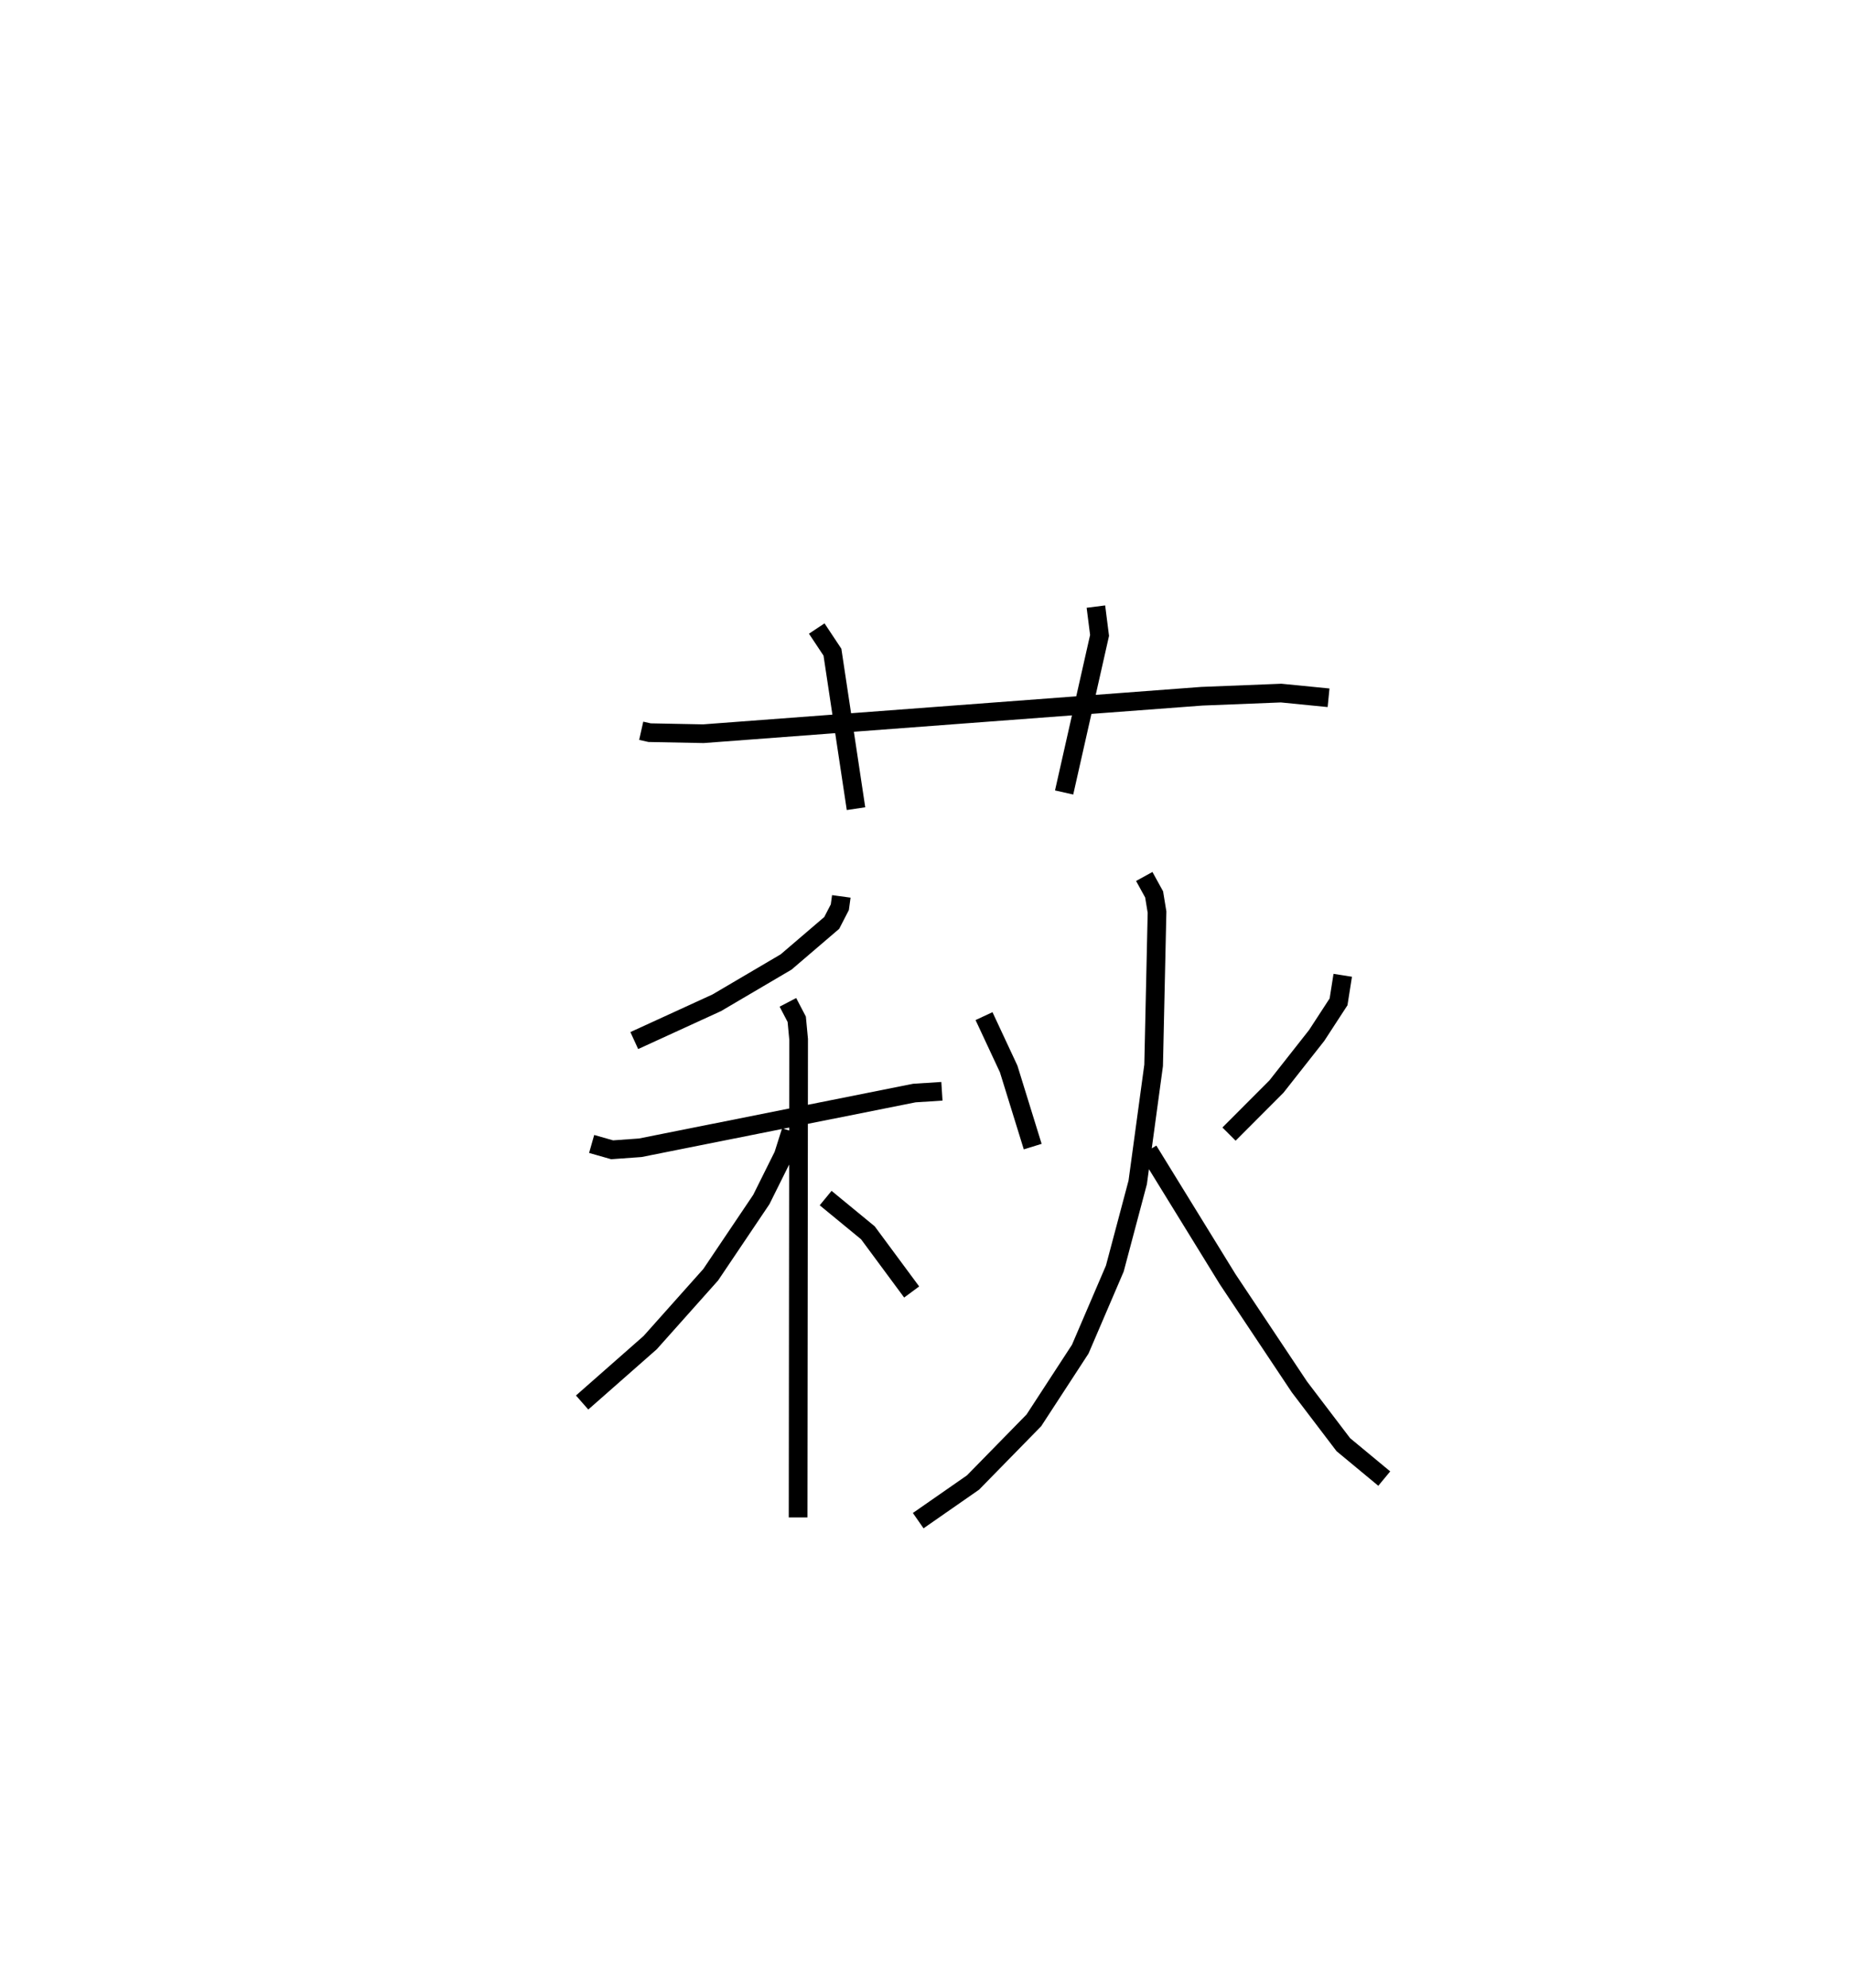 <?xml version="1.0" encoding="utf-8" ?>
<svg baseProfile="full" height="106.41" version="1.1" width="99.133" xmlns="http://www.w3.org/2000/svg" xmlns:ev="http://www.w3.org/2001/xml-events" xmlns:xlink="http://www.w3.org/1999/xlink"><defs /><rect fill="white" height="106.41" width="99.133" x="0" y="0" /><path d="M25,25 m0.0,0.0 m9.341,14.123 l0.45,0.101 2.878,0.056 l26.696,-2.006 4.248,-0.169 l2.54,0.251 m-27.411,-3.707 l0.841,1.266 1.262,8.378 m12.848,-10.818 l0.196,1.543 -1.898,8.408 m-11.933,5.563 l-0.079,0.579 -0.434,0.841 l-2.443,2.091 -3.715,2.185 l-4.417,2.023 m-2.283,5.535 l1.097,0.312 1.505,-0.108 l14.681,-2.929 1.476,-0.095 m-8.248,-4.761 l0.473,0.906 0.101,1.071 l-0.028,25.598 m-0.381,-20.683 l-0.409,1.293 -1.18,2.371 l-2.71,4.025 -3.243,3.636 l-3.644,3.206 m13.042,-10.945 l2.264,1.861 2.343,3.167 m3.875,-14.769 l1.32,2.827 1.288,4.159 m16.604,-9.171 l-0.224,1.421 -1.171,1.798 l-2.155,2.737 -2.54,2.545 m-4.54,-13.792 l0.529,0.961 0.155,0.947 l-0.182,8.204 -0.852,6.264 l-1.227,4.615 -1.852,4.316 l-2.483,3.81 -3.26,3.329 l-2.935,2.041 m12.328,-19.818 l4.247,6.895 3.844,5.767 l2.349,3.088 2.192,1.816 " fill="none" stroke="black" stroke-width="1" /></svg>